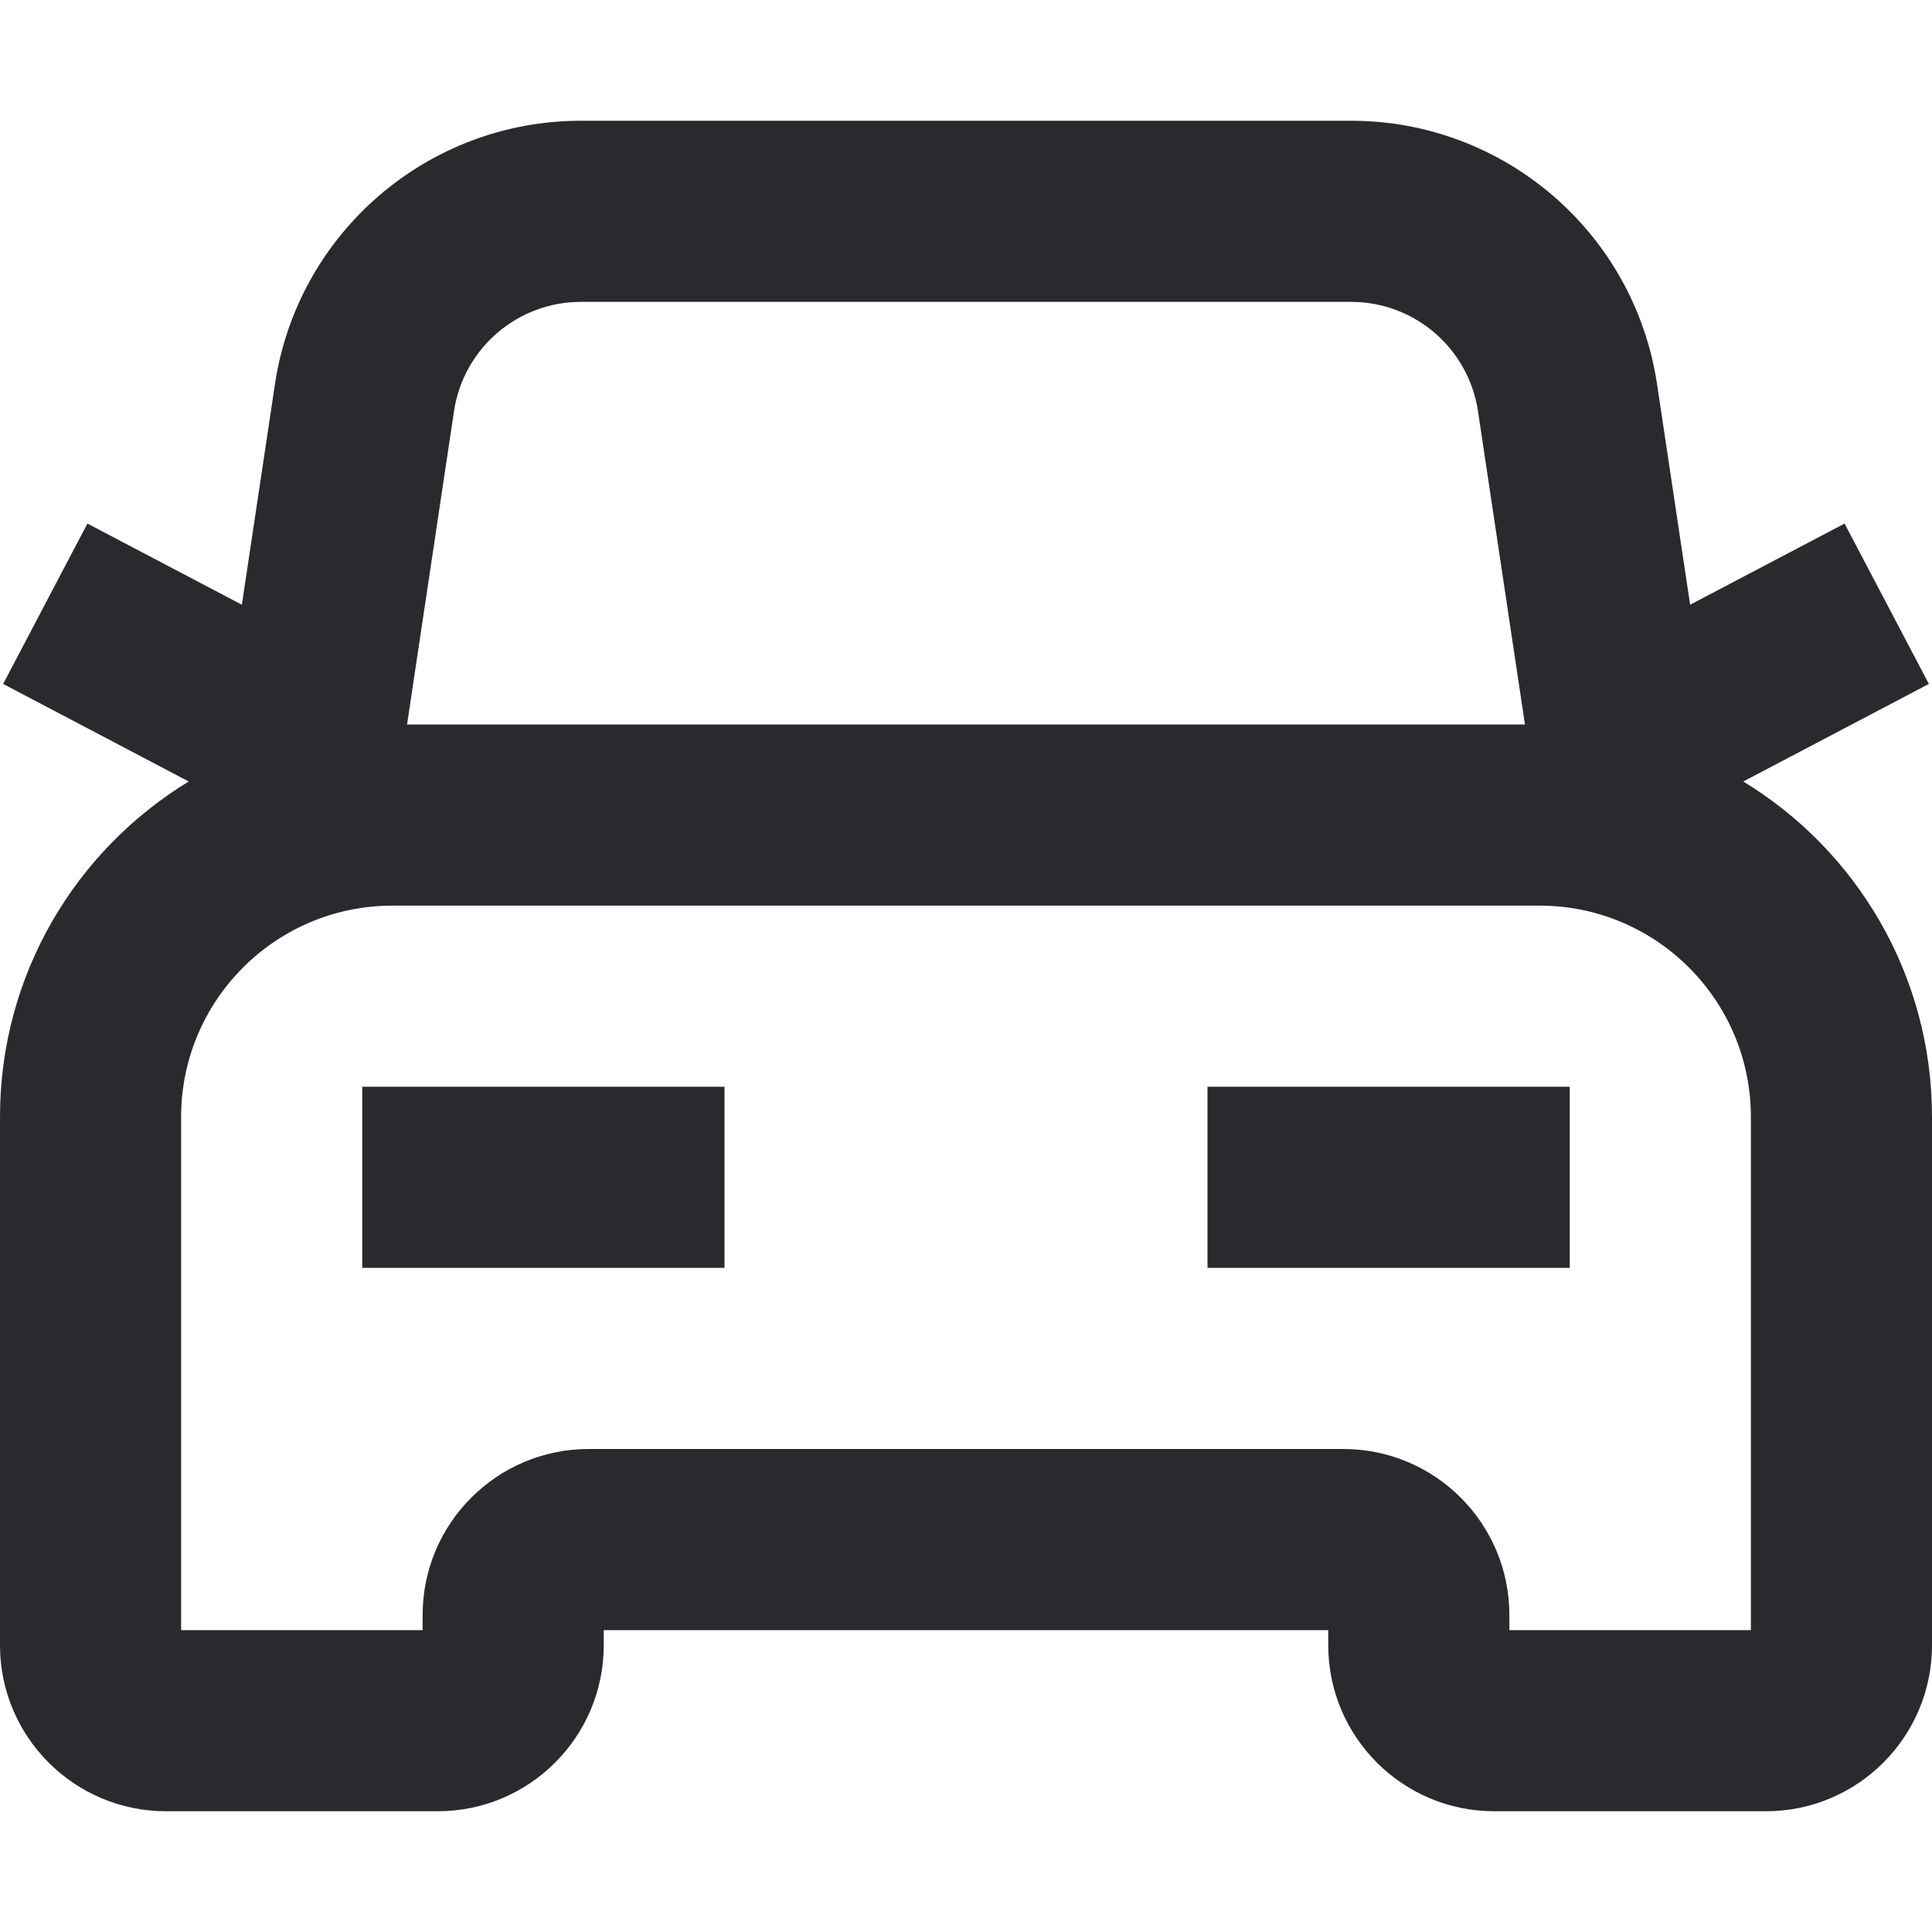 <svg width="16" height="16" viewBox="0 0 16 16" fill="none" xmlns="http://www.w3.org/2000/svg">
<path fill-rule="evenodd" clip-rule="evenodd" d="M2.277 3.182C2.465 1.928 3.542 1 4.811 1H11.189C12.457 1 13.535 1.928 13.723 3.182L13.997 5.008L15.276 4.336L15.974 5.664L14.437 6.472C15.374 7.042 16 8.073 16 9.25V13.625C16 14.384 15.384 15 14.625 15H12.375C11.616 15 11 14.384 11 13.625V13.5H5V13.625C5 14.384 4.384 15 3.625 15H1.375C0.616 15 0 14.384 0 13.625V9.25C0 8.073 0.626 7.042 1.563 6.472L0.026 5.664L0.724 4.336L2.003 5.008L2.277 3.182ZM3.371 6L3.76 3.405C3.838 2.885 4.285 2.5 4.811 2.5H11.189C11.715 2.5 12.162 2.885 12.24 3.405L12.629 6H3.371ZM3.25 7.5C2.284 7.5 1.5 8.284 1.5 9.25V13.5H3.5V13.375C3.5 12.616 4.116 12 4.875 12H11.125C11.884 12 12.5 12.616 12.5 13.375V13.5H14.5V9.25C14.5 8.284 13.716 7.5 12.75 7.5H3.25ZM6 10.5H3V9H6V10.5ZM13 10.5H10V9H13V10.5Z" fill="#292A2E"/>
</svg>

